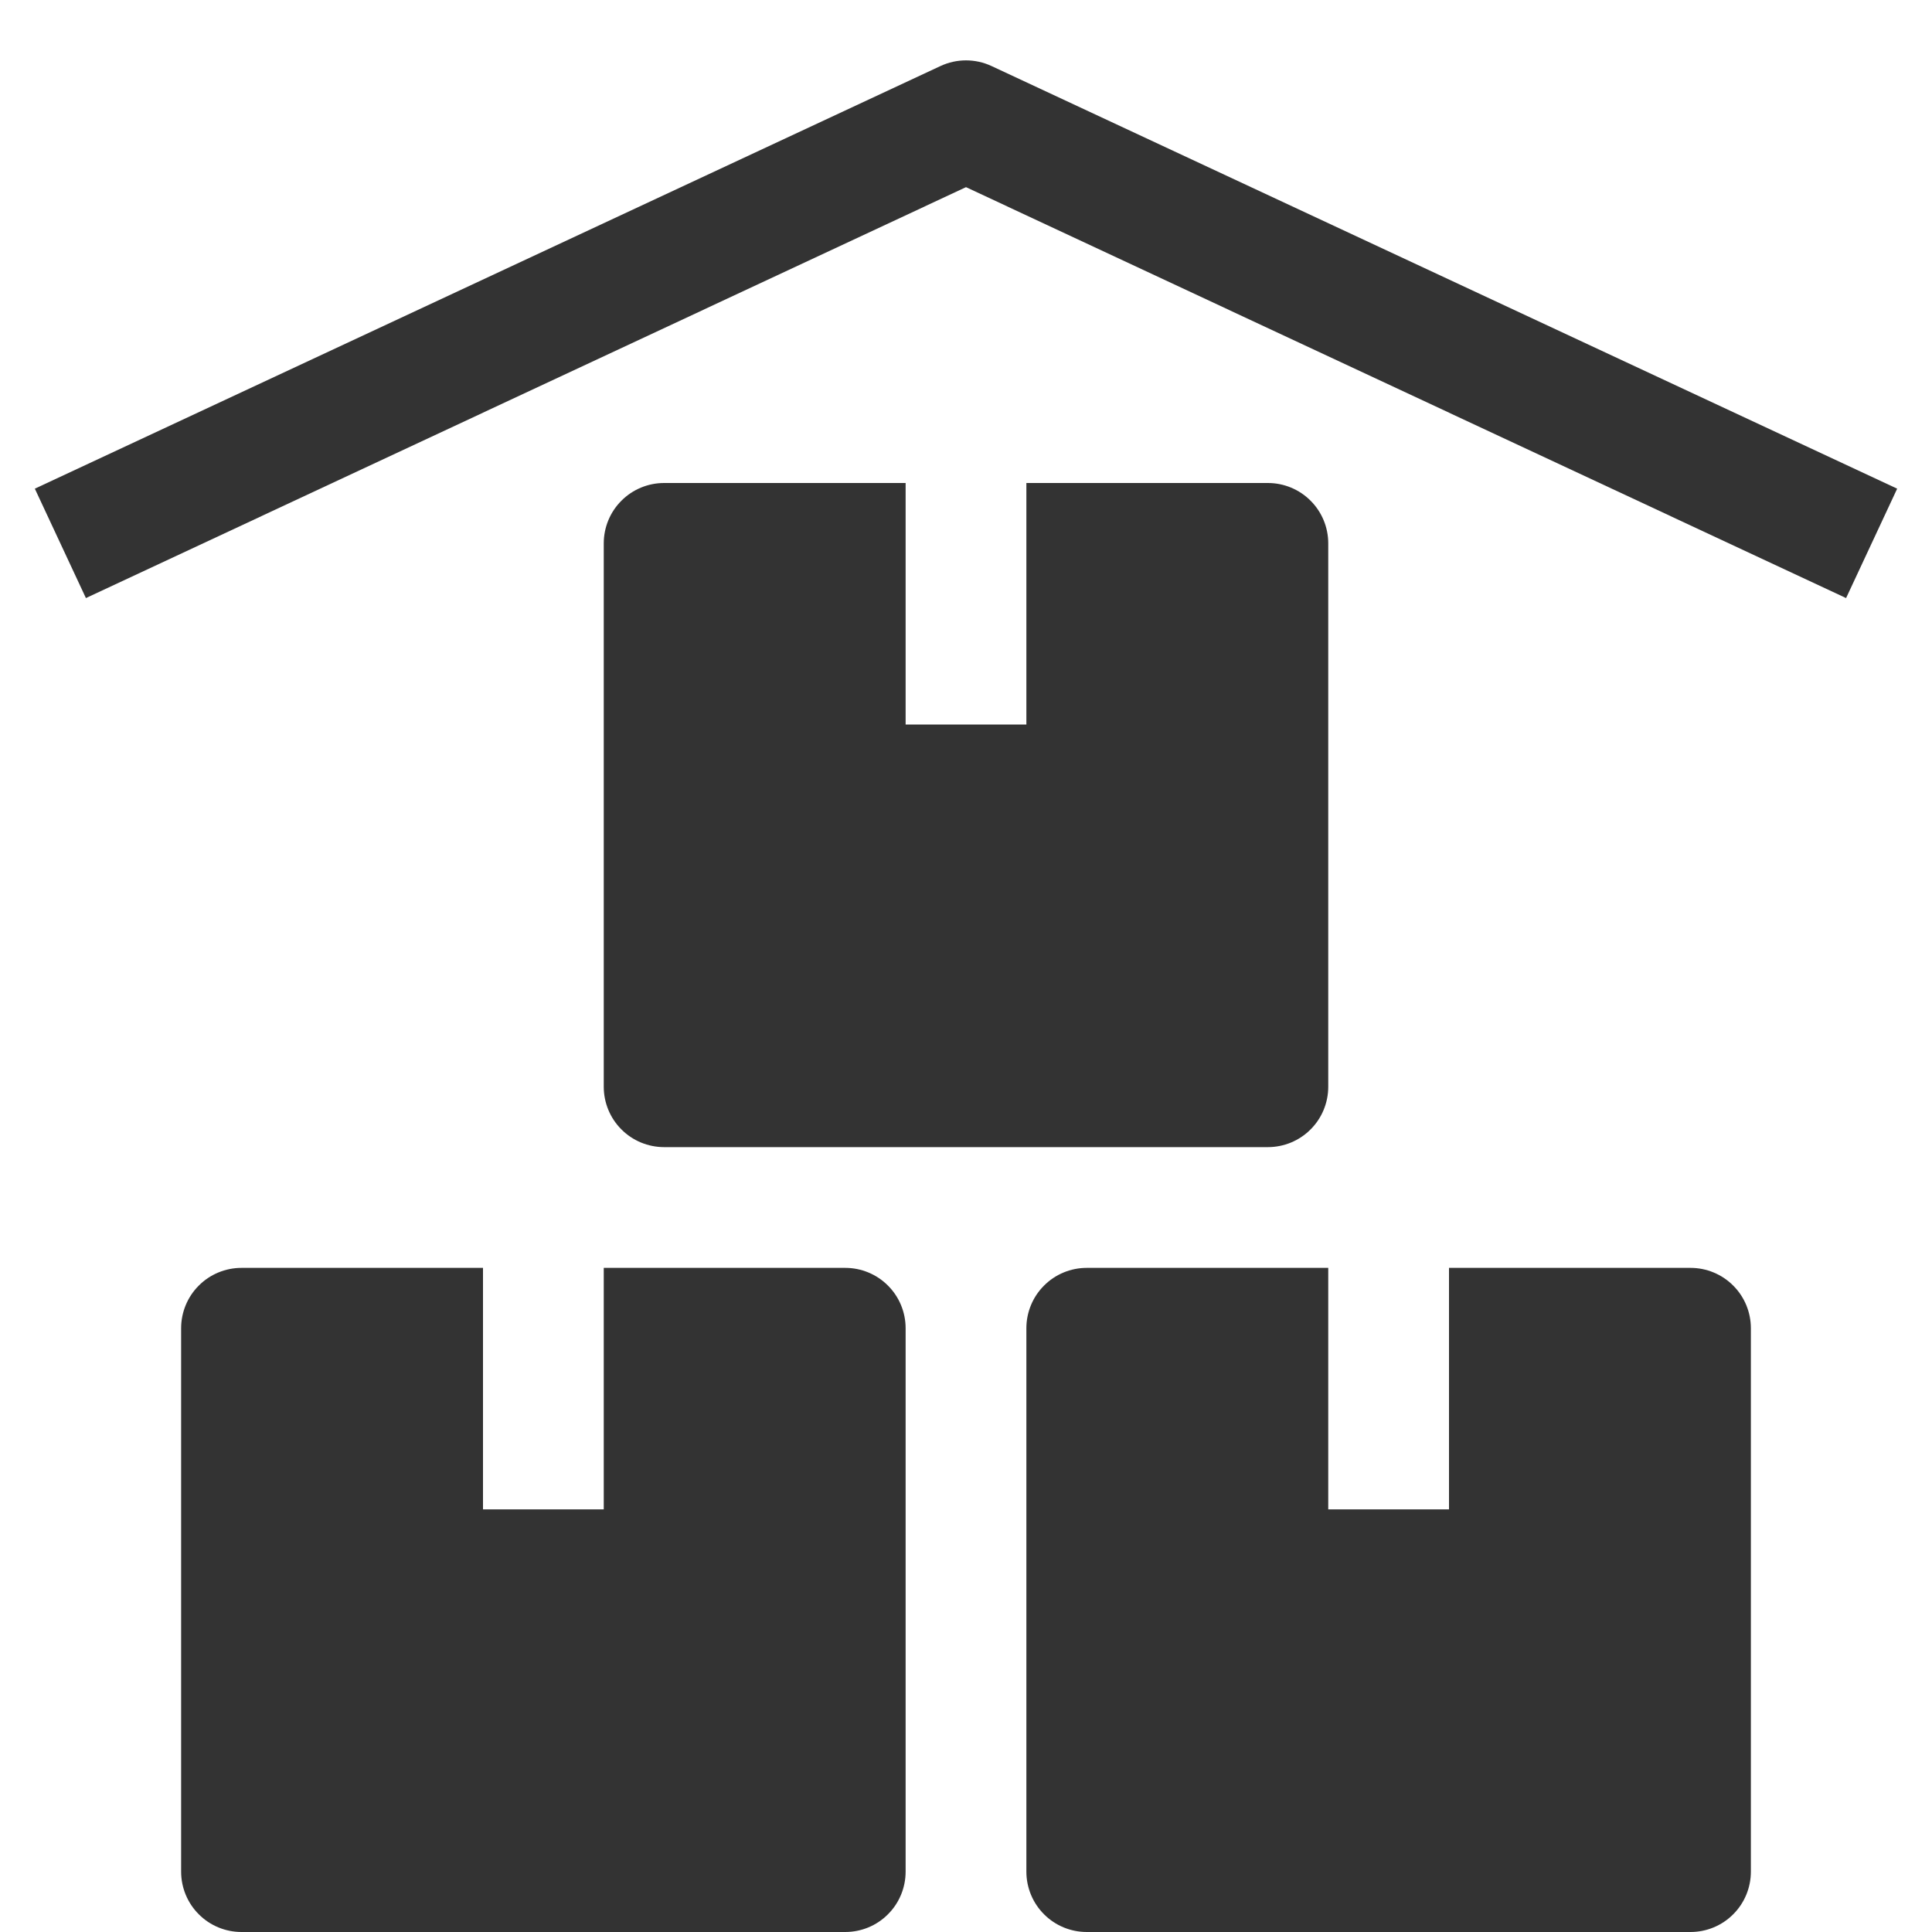 <svg width="32" height="32" viewBox="0 0 32 32" fill="none" xmlns="http://www.w3.org/2000/svg">
<path d="M30.577 9.906L16 3.1L1.423 9.906L0.577 8.094L15.577 1.094C15.71 1.032 15.854 1 16 1C16.146 1 16.291 1.032 16.423 1.094L31.423 8.094L30.577 9.906Z" fill="#333333"/>
<path d="M21 8H17V12H15V8H11C10.735 8 10.48 8.105 10.293 8.293C10.105 8.48 10 8.735 10 9V18C10 18.265 10.105 18.52 10.293 18.707C10.48 18.895 10.735 19 11 19H21C21.265 19 21.52 18.895 21.707 18.707C21.895 18.52 22 18.265 22 18V9C22 8.735 21.895 8.48 21.707 8.293C21.52 8.105 21.265 8 21 8Z" fill="#333333"/>
<path d="M28 21H24V25H22V21H18C17.735 21 17.48 21.105 17.293 21.293C17.105 21.48 17 21.735 17 22V31C17 31.265 17.105 31.52 17.293 31.707C17.48 31.895 17.735 32 18 32H28C28.265 32 28.52 31.895 28.707 31.707C28.895 31.52 29 31.265 29 31V22C29 21.735 28.895 21.48 28.707 21.293C28.52 21.105 28.265 21 28 21Z" fill="#333333"/>
<path d="M14 21H10V25H8V21H4C3.735 21 3.48 21.105 3.293 21.293C3.105 21.48 3 21.735 3 22V31C3 31.265 3.105 31.52 3.293 31.707C3.48 31.895 3.735 32 4 32H14C14.265 32 14.52 31.895 14.707 31.707C14.895 31.52 15 31.265 15 31V22C15 21.735 14.895 21.48 14.707 21.293C14.52 21.105 14.265 21 14 21Z" fill="#333333"/>
</svg>
